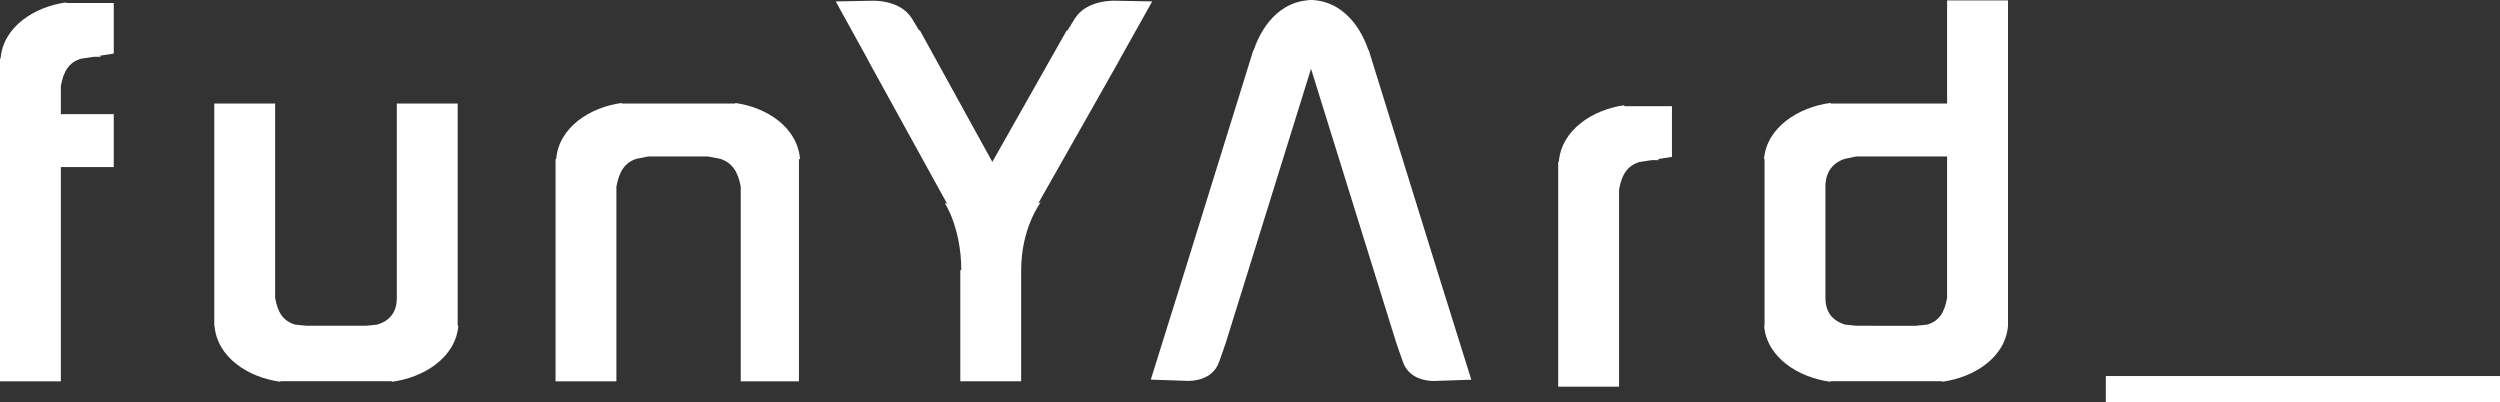<svg id="Layer_1" data-name="Layer 1" xmlns="http://www.w3.org/2000/svg" viewBox="0 0 945 152.14"><rect x="0" y="0" width="945" height="152.14" fill="#333333" stroke="none"/><defs><style>.cls-1{fill:#fff;}</style></defs><title>logotype</title><rect class="cls-1" x="796" y="142.14" width="149" height="10"/><path class="cls-1" d="M614,39.94v-.16c-12,1.63-23.81,9.37-24.76,21.37H589v85h23V71.67c1-5.65,3.11-9,7.65-10.42l4.77-.73c.86,0,1.77,0,2.73,0l-.49-.39L632,59.3V40.14H614Z"/><path class="cls-1" d="M150,112.61c0,5.6-2.87,8.72-7.42,10.1l-4.18.43H115.92l-4.34-.43c-4.55-1.38-6.58-4.5-7.58-10.1V39.14H81v84h.08c1,12,12.82,19.54,24.84,21.16l.09-.2v0h42v0l.24.2c12-1.62,24-9.16,25-21.16H173v-84H150Z"/><path class="cls-1" d="M517.38,18.94l-.13,0c-1.61-4.84-7.18-17.88-20.81-18.91V0c-.3,0-.58,0-.87,0s-.57,0-.87,0V.07c-13.63,1-19.2,14.07-20.81,18.91l-.13,0-26,83.71h0L435,143.5l12.77.43s10.06,1.13,13-7c1.17-3.24,2.07-5.84,2.72-7.81h0l.74-2.38c.45-1.4.66-2.11.66-2.11h0L495.57,26l30.68,98.66h0s.21.72.66,2.11l.74,2.38h0c.66,2,1.55,4.57,2.72,7.81,2.94,8.13,13,7,13,7l12.78-.43-12.77-40.84Z"/><path class="cls-1" d="M423.14,22.65,435.53.54,421.78.28S410.89-.35,406.3,7c-1.08,1.72-2,3.24-2.82,4.57l-.23-.13L375.1,61.2l-27.43-49.8-.22.13c-.79-1.33-1.71-2.85-2.77-4.57C340.16-.35,329.44.28,329.44.28L315.91.54l12.2,22.11-.06,0L358,77l-.87-.24s6.23,9.36,6.23,25.36H363v42h23v-42c0-16,7.36-25.58,7.36-25.58l-.85.24L413,40.64h0l10.18-18Z"/><path class="cls-1" d="M277.83,38.92l.17.14v.08H235v-.22c-12,1.62-23.8,9.22-24.75,21.22H210v84h23V70.55c1-5.6,3.12-9.16,7.67-10.54l4.42-.87h22.48l4.59.87c4.55,1.38,6.84,4.94,7.84,10.54v73.6h22v-84h.41C301.46,48.14,289.85,40.54,277.83,38.92Z"/><path class="cls-1" d="M736,39.14H692v-.08l-.21-.14c-12,1.62-24,9.22-25,21.22H667v63h-.17c1,12,12.94,19.54,25,21.16l.21-.2v0h42v0l.12.2c12-1.62,23.92-9.16,24.87-21.16h0V.14H736Zm-7.55,83.57-4.3.43H701.67l-4.21-.43c-4.55-1.38-7.45-4.5-7.45-10.1V70.55c0-5.6,2.91-9.16,7.45-10.54l4.21-.87H736v53.47C735,118.21,733,121.33,728.45,122.72Z"/><path class="cls-1" d="M25,1V.91C13,2.53,1.17,10.14.22,22.14H0v122H23v-81H43v-20H23V32.52c1-5.6,3.1-9,7.65-10.33l4.77-.72c.86,0,1.77,0,2.73,0l-.49-.39L43,20.25V1.14H25Z"/></svg>